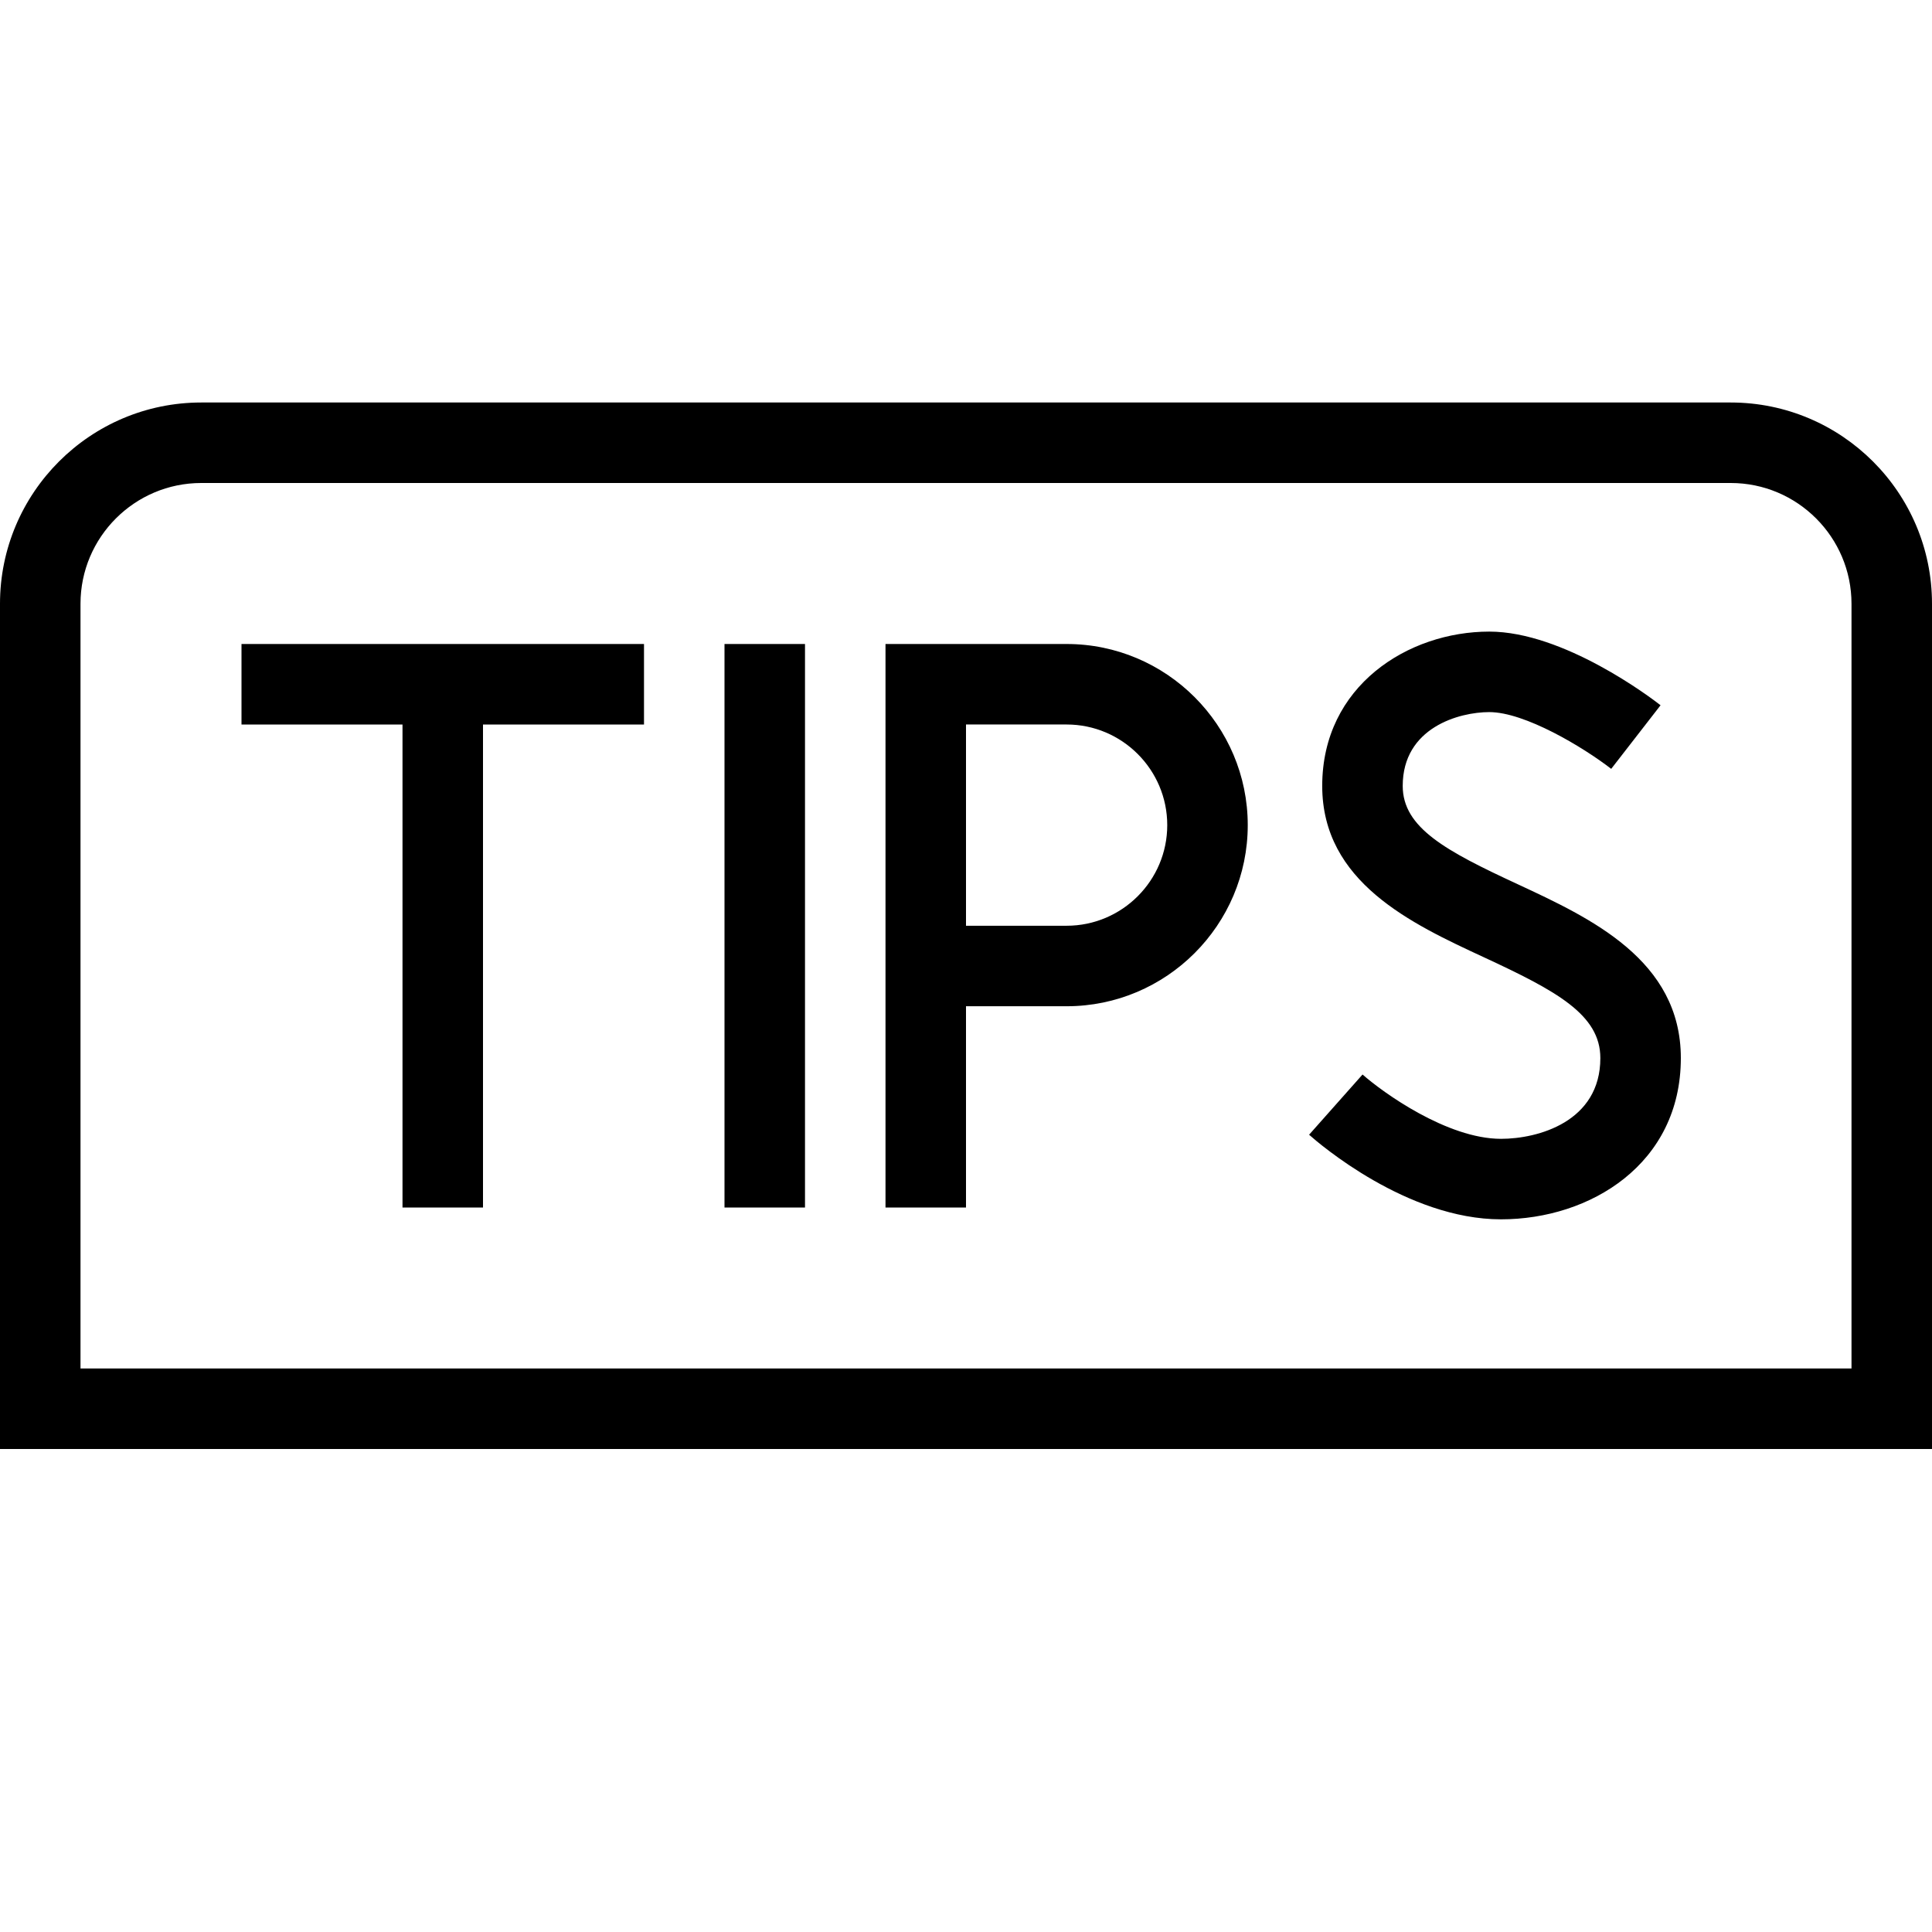 <?xml version="1.0" encoding="UTF-8"?>
<svg xmlns="http://www.w3.org/2000/svg" id="Layer_1" data-name="Layer 1" viewBox="0 0 24 24">
  <path d="M21.5,5H2.5c-1.379,0-2.5,1.121-2.5,2.5v10.5H24V7.5c0-1.379-1.121-2.5-2.5-2.5Zm1.5,12H1V7.5c0-.827,.673-1.5,1.5-1.5H21.5c.827,0,1.5,.673,1.5,1.5v9.5Zm-2.12-3.856c0,1.314-1.124,2.003-2.234,2.003-1.168,0-2.263-.943-2.384-1.051l.664-.748c.251,.222,1.051,.799,1.72,.799,.458,0,1.234-.211,1.234-1.003,0-.541-.547-.835-1.448-1.253-.895-.415-2.007-.931-2.007-2.128,0-1.245,1.069-1.917,2.075-1.917,.925,0,2.008,.821,2.128,.915l-.613,.79c-.352-.272-1.074-.705-1.515-.705-.372,0-1.075,.191-1.075,.917,0,.521,.539,.809,1.428,1.221,.903,.42,2.027,.941,2.027,2.16Zm-7.63-5.144h-2.25v7h1v-2.5h1.25c1.24,0,2.25-1.01,2.25-2.25s-1.01-2.25-2.25-2.25Zm0,3.5h-1.25v-2.5h1.25c.689,0,1.25,.561,1.25,1.25s-.561,1.25-1.25,1.25Zm-4.25-3.5h1v7h-1v-7Zm-6,0h5v1h-2v6h-1v-6H3v-1Z"/>
</svg>
